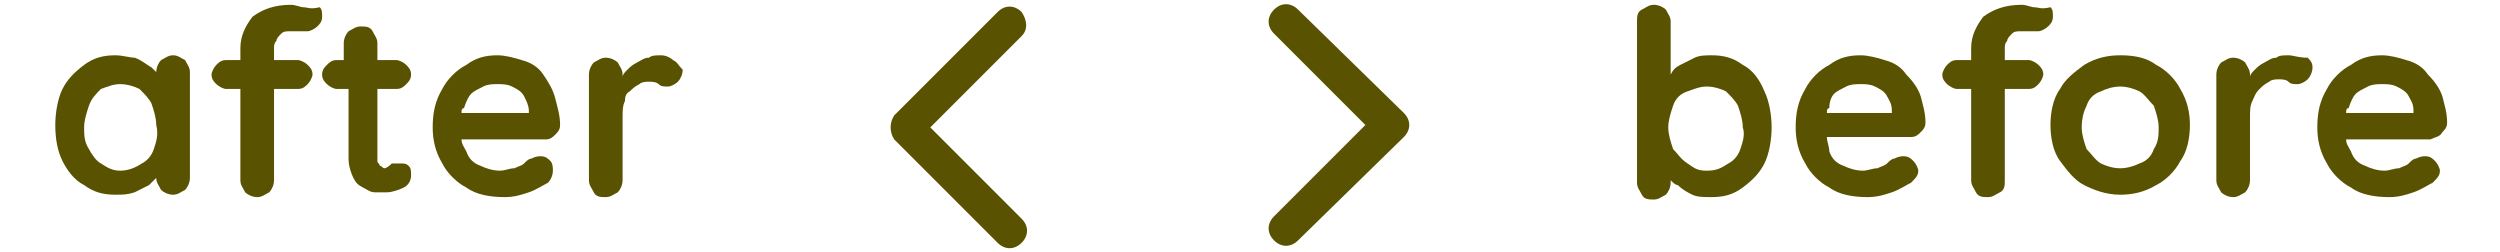 <?xml version="1.0" encoding="utf-8"?>
<!-- Generator: Adobe Illustrator 27.0.0, SVG Export Plug-In . SVG Version: 6.00 Build 0)  -->
<svg version="1.1" id="Livello_1" xmlns="http://www.w3.org/2000/svg" xmlns:xlink="http://www.w3.org/1999/xlink" x="0px" y="0px"
	 viewBox="0 0 104 10.5" style="enable-background:new 0 0 104 10.5;" xml:space="preserve">
<style type="text/css">
	.st0{fill:#595301;}
</style>
<path class="st0" d="M58.4,4.7c0.3,0.3,0.3,0.7,0,1L54,10c-0.3,0.3-0.7,0.3-1,0s-0.3-0.7,0-1l3.8-3.8L53,1.4c-0.3-0.3-0.3-0.7,0-1
	s0.7-0.3,1,0L58.4,4.7L58.4,4.7z"/>
<path class="st0" d="M37.2,4.8l4.3-4.3c0.3-0.3,0.7-0.3,1,0c0.2,0.3,0.3,0.7,0,1l-3.8,3.8l3.8,3.8c0.3,0.3,0.3,0.7,0,1s-0.7,0.3-1,0
	l-4.3-4.3C37,5.5,37,5.1,37.2,4.8L37.2,4.8z"/>
<g>
	<path class="st0" d="M7.2,2.3C7,2.3,6.9,2.4,6.7,2.5C6.6,2.6,6.5,2.8,6.5,3l0,0C6.4,2.9,6.4,2.9,6.3,2.8C6.1,2.7,5.9,2.5,5.6,2.4
		c-0.2,0-0.5-0.1-0.8-0.1c-0.5,0-0.9,0.1-1.3,0.4s-0.7,0.6-0.9,1c-0.2,0.4-0.3,1-0.3,1.5c0,0.6,0.1,1.1,0.3,1.5
		c0.2,0.4,0.5,0.8,0.9,1C3.9,8,4.3,8.1,4.8,8.1c0.3,0,0.5,0,0.8-0.1C5.8,7.9,6,7.8,6.2,7.7c0.1-0.1,0.2-0.2,0.3-0.3
		c0,0.2,0.1,0.3,0.2,0.5C6.8,8,7,8.1,7.2,8.1S7.5,8,7.7,7.9c0.1-0.1,0.2-0.3,0.2-0.5V3c0-0.2-0.1-0.3-0.2-0.5
		C7.5,2.4,7.4,2.3,7.2,2.3z M6.4,6.2C6.3,6.5,6.1,6.7,5.9,6.8C5.6,7,5.3,7.1,5,7.1S4.5,7,4.2,6.8C4,6.7,3.8,6.4,3.7,6.2
		C3.5,5.9,3.5,5.6,3.5,5.3c0-0.3,0.1-0.6,0.2-0.9C3.8,4.1,4,3.9,4.2,3.7C4.5,3.6,4.7,3.5,5,3.5s0.6,0.1,0.8,0.2
		C6,3.9,6.2,4.1,6.3,4.3c0.1,0.3,0.2,0.6,0.2,0.9C6.6,5.6,6.5,5.9,6.4,6.2z"/>
	<path class="st0" d="M12.6,0.3c-0.1,0-0.3-0.1-0.5-0.1c-0.7,0-1.2,0.2-1.6,0.5C10.2,1.1,10,1.5,10,2v0.5H9.4C9.2,2.5,9.1,2.6,9,2.7
		C8.9,2.8,8.8,3,8.8,3.1c0,0.2,0.1,0.3,0.2,0.4s0.3,0.2,0.4,0.2H10v3.8c0,0.2,0.1,0.3,0.2,0.5c0.1,0.1,0.3,0.2,0.5,0.2
		S11,8.1,11.2,8c0.1-0.1,0.2-0.3,0.2-0.5V3.7h1c0.2,0,0.3-0.1,0.4-0.2C12.9,3.4,13,3.2,13,3.1c0-0.2-0.1-0.3-0.2-0.4
		c-0.1-0.1-0.3-0.2-0.4-0.2h-1V2c0-0.1,0-0.2,0.1-0.3c0-0.1,0.1-0.2,0.2-0.3c0.1-0.1,0.2-0.1,0.4-0.1c0.1,0,0.2,0,0.4,0
		c0.1,0,0.2,0,0.3,0c0.1,0,0.3-0.1,0.4-0.2s0.2-0.2,0.2-0.4s0-0.3-0.1-0.4C12.9,0.4,12.8,0.3,12.6,0.3z"/>
	<path class="st0" d="M16.5,3.7c0.2,0,0.3-0.1,0.4-0.2c0.1-0.1,0.2-0.2,0.2-0.4S17,2.8,16.9,2.7c-0.1-0.1-0.3-0.2-0.4-0.2h-0.8V1.8
		c0-0.2-0.1-0.3-0.2-0.5S15.2,1.1,15,1.1s-0.3,0.1-0.5,0.2c-0.1,0.1-0.2,0.3-0.2,0.5v0.7H14c-0.2,0-0.3,0.1-0.4,0.2
		c-0.1,0.1-0.2,0.2-0.2,0.4s0.1,0.3,0.2,0.4c0.1,0.1,0.3,0.2,0.4,0.2h0.5v2.9c0,0.3,0.1,0.6,0.2,0.8c0.1,0.2,0.2,0.3,0.4,0.4
		C15.3,7.9,15.4,8,15.6,8s0.3,0,0.5,0s0.5-0.1,0.7-0.2s0.3-0.3,0.3-0.5s0-0.3-0.1-0.4s-0.2-0.1-0.3-0.1c-0.1,0-0.2,0-0.2,0
		c-0.1,0-0.1,0-0.2,0C16.1,7,16,7,16,7c-0.1,0-0.1-0.1-0.2-0.1c0-0.1-0.1-0.1-0.1-0.2v-3H16.5z"/>
	<path class="st0" d="M22.6,3.1c-0.2-0.3-0.5-0.5-0.9-0.6c-0.3-0.1-0.7-0.2-1-0.2c-0.5,0-0.9,0.1-1.3,0.4c-0.4,0.2-0.8,0.6-1,1
		c-0.3,0.5-0.4,1-0.4,1.6c0,0.5,0.1,1,0.4,1.5c0.2,0.4,0.6,0.8,1,1c0.4,0.3,1,0.4,1.6,0.4c0.4,0,0.7-0.1,1-0.2
		c0.3-0.1,0.6-0.3,0.8-0.4C22.9,7.5,23,7.3,23,7.1c0-0.1,0-0.3-0.1-0.4c-0.1-0.1-0.2-0.2-0.4-0.2c-0.1,0-0.2,0-0.4,0.1
		c-0.1,0-0.2,0.1-0.3,0.2c-0.1,0.1-0.2,0.1-0.4,0.2c-0.2,0-0.4,0.1-0.6,0.1c-0.3,0-0.6-0.1-0.8-0.2c-0.3-0.1-0.5-0.3-0.6-0.6
		c-0.1-0.2-0.2-0.3-0.2-0.5h3.5c0.2,0,0.3-0.1,0.4-0.2s0.2-0.2,0.2-0.4c0-0.4-0.1-0.7-0.2-1.1S22.8,3.4,22.6,3.1z M19.6,3.9
		c0.1-0.1,0.3-0.2,0.5-0.3s0.4-0.1,0.6-0.1s0.4,0,0.6,0.1s0.4,0.2,0.5,0.4C21.9,4.2,22,4.4,22,4.6v0.1h-2.8c0-0.1,0-0.2,0.1-0.2
		C19.4,4.2,19.5,4,19.6,3.9z"/>
	<path class="st0" d="M28,2.5c-0.1-0.1-0.3-0.2-0.5-0.2s-0.4,0-0.5,0.1c-0.2,0-0.3,0.1-0.5,0.2c-0.2,0.1-0.3,0.2-0.4,0.3
		s-0.2,0.2-0.2,0.3V3.1c0-0.2-0.1-0.3-0.2-0.5c-0.1-0.1-0.3-0.2-0.5-0.2s-0.3,0.1-0.5,0.2c-0.1,0.1-0.2,0.3-0.2,0.5v4.4
		c0,0.2,0.1,0.3,0.2,0.5c0.1,0.2,0.3,0.2,0.5,0.2s0.3-0.1,0.5-0.2c0.1-0.1,0.2-0.3,0.2-0.5V4.9c0-0.3,0-0.5,0.1-0.7
		c0-0.1,0-0.3,0.2-0.4c0.1-0.1,0.2-0.2,0.4-0.3c0.1-0.1,0.3-0.1,0.4-0.1s0.3,0,0.4,0.1s0.2,0.1,0.4,0.1c0.1,0,0.3-0.1,0.4-0.2
		c0.1-0.1,0.2-0.3,0.2-0.5C28.2,2.7,28.2,2.6,28,2.5z"/>
</g>
<g>
	<path class="st0" d="M72.5,2.7c-0.4-0.3-0.8-0.4-1.3-0.4c-0.2,0-0.5,0-0.7,0.1s-0.4,0.2-0.6,0.3s-0.3,0.2-0.4,0.4V0.9
		c0-0.2-0.1-0.3-0.2-0.5c-0.1-0.1-0.3-0.2-0.5-0.2s-0.3,0.1-0.5,0.2s-0.2,0.3-0.2,0.5v6.7c0,0.2,0.1,0.3,0.2,0.5s0.3,0.2,0.5,0.2
		s0.3-0.1,0.5-0.2c0.1-0.1,0.2-0.3,0.2-0.5V7.5c0.1,0.1,0.2,0.2,0.3,0.2C70,7.9,70.2,8,70.4,8.1c0.2,0.1,0.5,0.1,0.8,0.1
		c0.5,0,0.9-0.1,1.3-0.4s0.7-0.6,0.9-1c0.2-0.4,0.3-1,0.3-1.5s-0.1-1.1-0.3-1.5C73.2,3.3,72.9,2.9,72.5,2.7z M72.4,6.2
		c-0.1,0.3-0.3,0.5-0.5,0.6C71.6,7,71.4,7.1,71,7.1S70.5,7,70.2,6.8s-0.4-0.4-0.6-0.6c-0.1-0.3-0.2-0.6-0.2-0.9s0.1-0.6,0.2-0.9
		s0.3-0.5,0.6-0.6s0.5-0.2,0.8-0.2s0.6,0.1,0.8,0.2C72,4,72.2,4.2,72.3,4.4c0.1,0.3,0.2,0.6,0.2,0.9C72.6,5.6,72.5,5.9,72.4,6.2z"/>
	<path class="st0" d="M79.3,3.1c-0.2-0.3-0.5-0.5-0.9-0.6c-0.3-0.1-0.7-0.2-1-0.2c-0.5,0-0.9,0.1-1.3,0.4c-0.4,0.2-0.8,0.6-1,1
		c-0.3,0.5-0.4,1-0.4,1.6c0,0.5,0.1,1,0.4,1.5c0.2,0.4,0.6,0.8,1,1c0.4,0.3,1,0.4,1.6,0.4c0.4,0,0.7-0.1,1-0.2s0.6-0.3,0.8-0.4
		c0.2-0.2,0.3-0.3,0.3-0.5c0-0.1-0.1-0.3-0.2-0.4s-0.2-0.2-0.4-0.2c-0.1,0-0.2,0-0.4,0.1c-0.1,0-0.2,0.1-0.3,0.2
		c-0.1,0.1-0.2,0.1-0.4,0.2c-0.2,0-0.4,0.1-0.6,0.1c-0.3,0-0.6-0.1-0.8-0.2c-0.3-0.1-0.5-0.3-0.6-0.6c0-0.2-0.1-0.4-0.1-0.6h3.5
		c0.2,0,0.3-0.1,0.4-0.2s0.2-0.2,0.2-0.4c0-0.4-0.1-0.7-0.2-1.1C79.8,3.7,79.6,3.4,79.3,3.1z M76.3,3.9c0.1-0.1,0.3-0.2,0.5-0.3
		s0.4-0.1,0.6-0.1s0.4,0,0.6,0.1s0.4,0.2,0.5,0.4c0.1,0.2,0.2,0.3,0.2,0.6v0.1H76c0-0.1,0-0.2,0.1-0.2C76.1,4.2,76.2,4,76.3,3.9z"/>
	<path class="st0" d="M84.6,0.3c-0.1,0-0.3-0.1-0.5-0.1c-0.7,0-1.2,0.2-1.6,0.5C82.2,1.1,82,1.5,82,2v0.5h-0.6
		c-0.2,0-0.3,0.1-0.4,0.2c-0.1,0.1-0.2,0.3-0.2,0.4c0,0.2,0.1,0.3,0.2,0.4s0.3,0.2,0.4,0.2H82v3.8c0,0.2,0.1,0.3,0.2,0.5
		c0.1,0.2,0.3,0.2,0.5,0.2S83,8.1,83.2,8c0.2-0.1,0.2-0.3,0.2-0.5V3.7h1c0.2,0,0.3-0.1,0.4-0.2c0.1-0.1,0.2-0.3,0.2-0.4
		c0-0.2-0.1-0.3-0.2-0.4c-0.1-0.1-0.3-0.2-0.4-0.2h-1V2c0-0.1,0-0.2,0.1-0.3c0-0.1,0.1-0.2,0.2-0.3c0.1-0.1,0.2-0.1,0.4-0.1
		c0.1,0,0.2,0,0.4,0c0.1,0,0.2,0,0.3,0c0.1,0,0.3-0.1,0.4-0.2s0.2-0.2,0.2-0.4s0-0.3-0.1-0.4C84.9,0.4,84.8,0.3,84.6,0.3z"/>
	<path class="st0" d="M89.7,2.7c-0.4-0.3-0.9-0.4-1.5-0.4c-0.5,0-1,0.1-1.5,0.4c-0.4,0.3-0.8,0.6-1,1c-0.3,0.4-0.4,1-0.4,1.5
		s0.1,1.1,0.4,1.5s0.6,0.8,1,1s0.9,0.4,1.5,0.4c0.5,0,1-0.1,1.5-0.4c0.4-0.2,0.8-0.6,1-1c0.3-0.4,0.4-1,0.4-1.5s-0.1-1-0.4-1.5
		C90.5,3.3,90.1,2.9,89.7,2.7z M89.6,6.2c-0.1,0.3-0.3,0.5-0.6,0.6C88.8,6.9,88.5,7,88.2,7s-0.6-0.1-0.8-0.2
		c-0.2-0.1-0.4-0.4-0.6-0.6c-0.1-0.3-0.2-0.6-0.2-0.9c0-0.4,0.1-0.7,0.2-0.9c0.1-0.3,0.3-0.5,0.6-0.6c0.2-0.1,0.5-0.2,0.8-0.2
		s0.6,0.1,0.8,0.2s0.4,0.4,0.6,0.6c0.1,0.3,0.2,0.6,0.2,0.9C89.8,5.6,89.8,5.9,89.6,6.2z"/>
	<path class="st0" d="M95.2,2.3c-0.2,0-0.4,0-0.5,0.1c-0.2,0-0.3,0.1-0.5,0.2c-0.2,0.1-0.3,0.2-0.4,0.3s-0.2,0.2-0.2,0.3V3.1
		c0-0.2-0.1-0.3-0.2-0.5c-0.1-0.1-0.3-0.2-0.5-0.2s-0.3,0.1-0.5,0.2c-0.1,0.1-0.2,0.3-0.2,0.5v4.4c0,0.2,0.1,0.3,0.2,0.5
		c0.1,0.1,0.3,0.2,0.5,0.2s0.3-0.1,0.5-0.2c0.1-0.1,0.2-0.3,0.2-0.5V4.9c0-0.3,0-0.5,0.1-0.7C93.8,4,93.8,3.9,94,3.7
		c0.1-0.1,0.2-0.2,0.4-0.3c0.1-0.1,0.3-0.1,0.4-0.1s0.3,0,0.4,0.1s0.2,0.1,0.4,0.1c0.1,0,0.3-0.1,0.4-0.2c0.1-0.1,0.2-0.3,0.2-0.5
		S96.1,2.5,96,2.4C95.6,2.4,95.4,2.3,95.2,2.3z"/>
	<path class="st0" d="M101.6,5.5c0.1-0.1,0.2-0.2,0.2-0.4c0-0.4-0.1-0.7-0.2-1.1c-0.1-0.3-0.3-0.6-0.6-0.9c-0.2-0.3-0.5-0.5-0.9-0.6
		c-0.3-0.1-0.7-0.2-1-0.2c-0.5,0-0.9,0.1-1.3,0.4c-0.4,0.2-0.8,0.6-1,1c-0.3,0.5-0.4,1-0.4,1.6c0,0.5,0.1,1,0.4,1.5
		c0.2,0.4,0.6,0.8,1,1c0.4,0.3,1,0.4,1.6,0.4c0.4,0,0.7-0.1,1-0.2s0.6-0.3,0.8-0.4c0.2-0.2,0.3-0.3,0.3-0.5c0-0.1-0.1-0.3-0.2-0.4
		s-0.2-0.2-0.4-0.2c-0.1,0-0.2,0-0.4,0.1c-0.1,0-0.2,0.1-0.3,0.2c-0.1,0.1-0.2,0.1-0.4,0.2c-0.2,0-0.4,0.1-0.6,0.1
		c-0.3,0-0.6-0.1-0.8-0.2c-0.3-0.1-0.5-0.3-0.6-0.6c-0.1-0.2-0.2-0.3-0.2-0.5h3.5C101.3,5.7,101.5,5.7,101.6,5.5z M98,3.9
		c0.1-0.1,0.3-0.2,0.5-0.3s0.4-0.1,0.6-0.1s0.4,0,0.6,0.1s0.4,0.2,0.5,0.4c0.1,0.2,0.2,0.3,0.2,0.6v0.1h-2.8c0-0.1,0-0.2,0.1-0.2
		C97.8,4.2,97.9,4,98,3.9z"/>
</g>
</svg>
